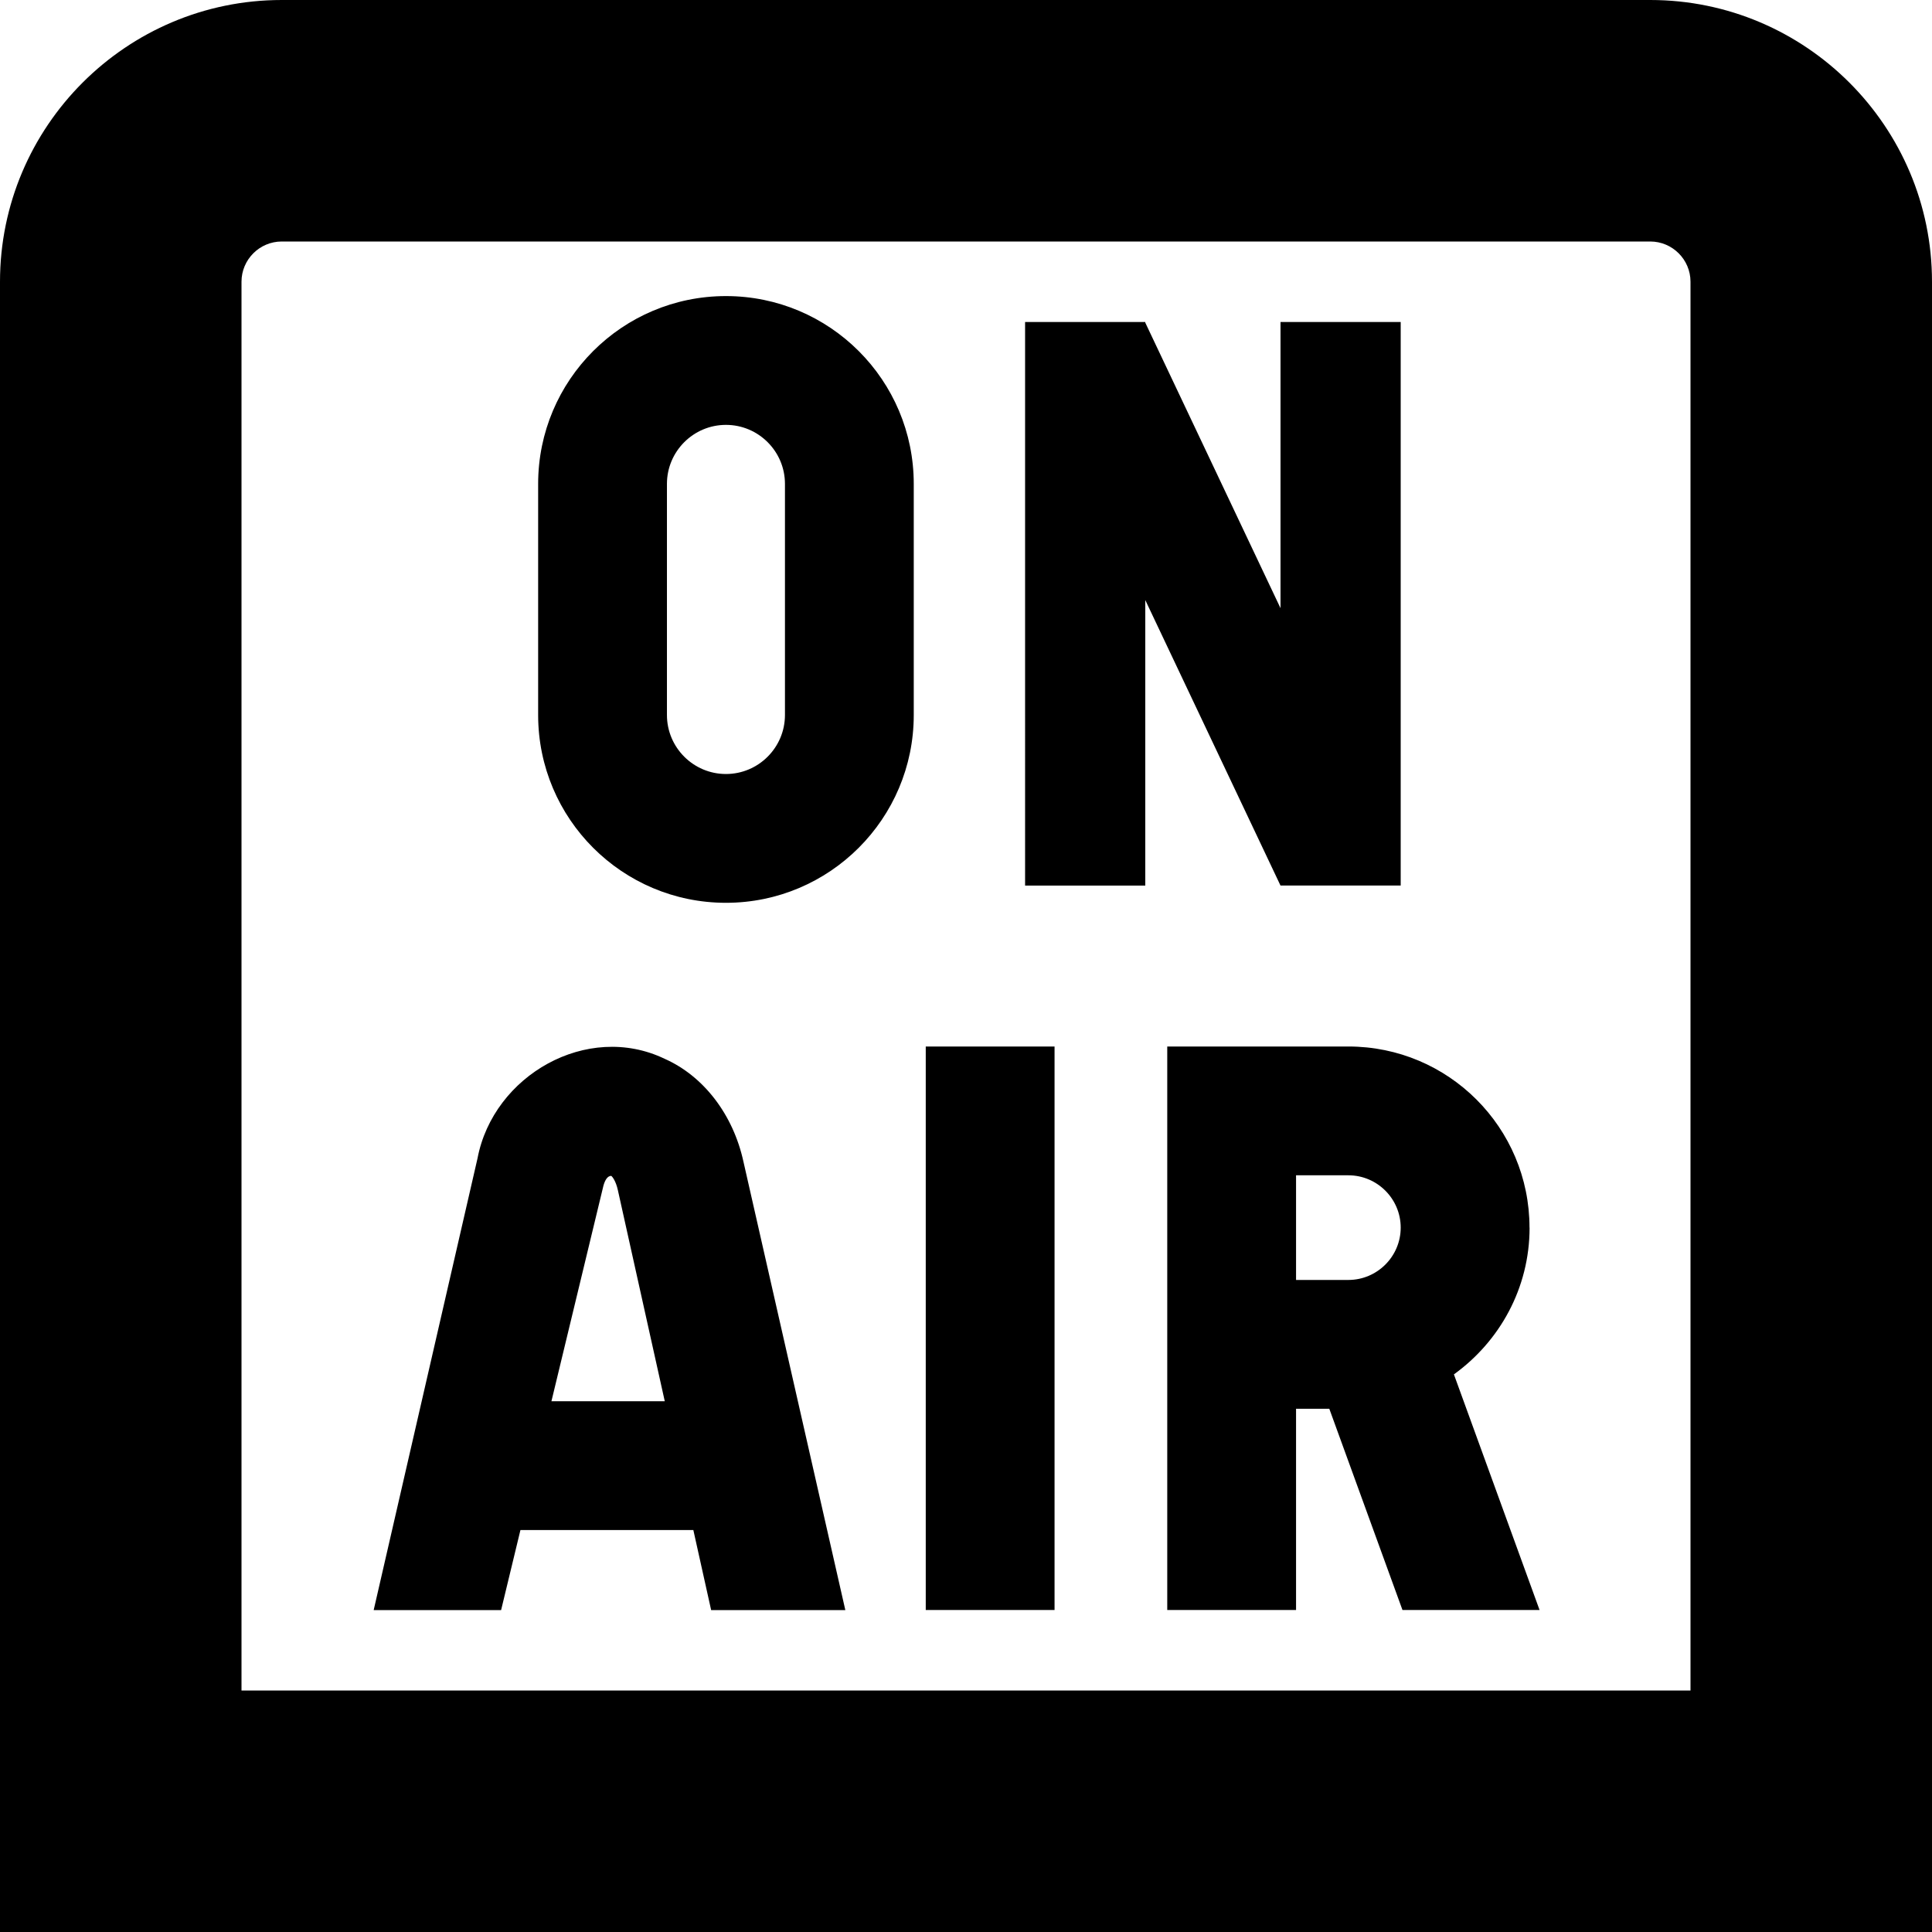 <?xml version="1.0" encoding="UTF-8"?>
<svg xmlns="http://www.w3.org/2000/svg" id="Layer_1" data-name="Layer 1" viewBox="0 0 24 24">
  <path d="M20.5,0H3.5C1.57,0,0,1.57,0,3.5V24H24V3.5c0-1.93-1.57-3.5-3.5-3.5Zm.5,21H3V3.5c0-.276,.225-.5,.5-.5H20.5c.275,0,.5,.224,.5,.5V21ZM11.5,13h1.6v7h-1.6v-7Zm7.5,2.25c0-1.243-1.007-2.25-2.25-2.25h-2.25v7h1.6v-2.5h.413l.909,2.5h1.703l-1.064-2.927c.567-.409,.94-1.07,.94-1.823Zm-2.25,.65h-.65v-1.3h.65c.358,0,.65,.292,.65,.65s-.292,.65-.65,.65Zm-8.493-2.747c-.962-.462-2.129,.205-2.325,1.236l-1.29,5.612h1.583l.24-.994h2.148l.221,.994h1.667l-1.266-5.572c-.128-.584-.494-1.061-.978-1.276Zm-1.407,4.254l.646-2.678c.019-.068,.05-.122,.097-.122,.014,.01,.057,.063,.082,.176l.583,2.624h-1.407Zm9.057-6.406l-1.68-3.547v3.547h-1.493V4h1.493v.008l1.68,3.547v-3.555h1.493v7h-1.493ZM9.018,3.678c-1.289,0-2.333,1.045-2.333,2.333v2.871c0,1.289,1.045,2.333,2.333,2.333s2.333-1.045,2.333-2.333v-2.871c0-1.289-1.045-2.333-2.333-2.333Zm.733,5.204c0,.404-.329,.733-.733,.733s-.733-.329-.733-.733v-2.871c0-.404,.329-.733,.733-.733s.733,.329,.733,.733v2.871Z"/>
</svg>
